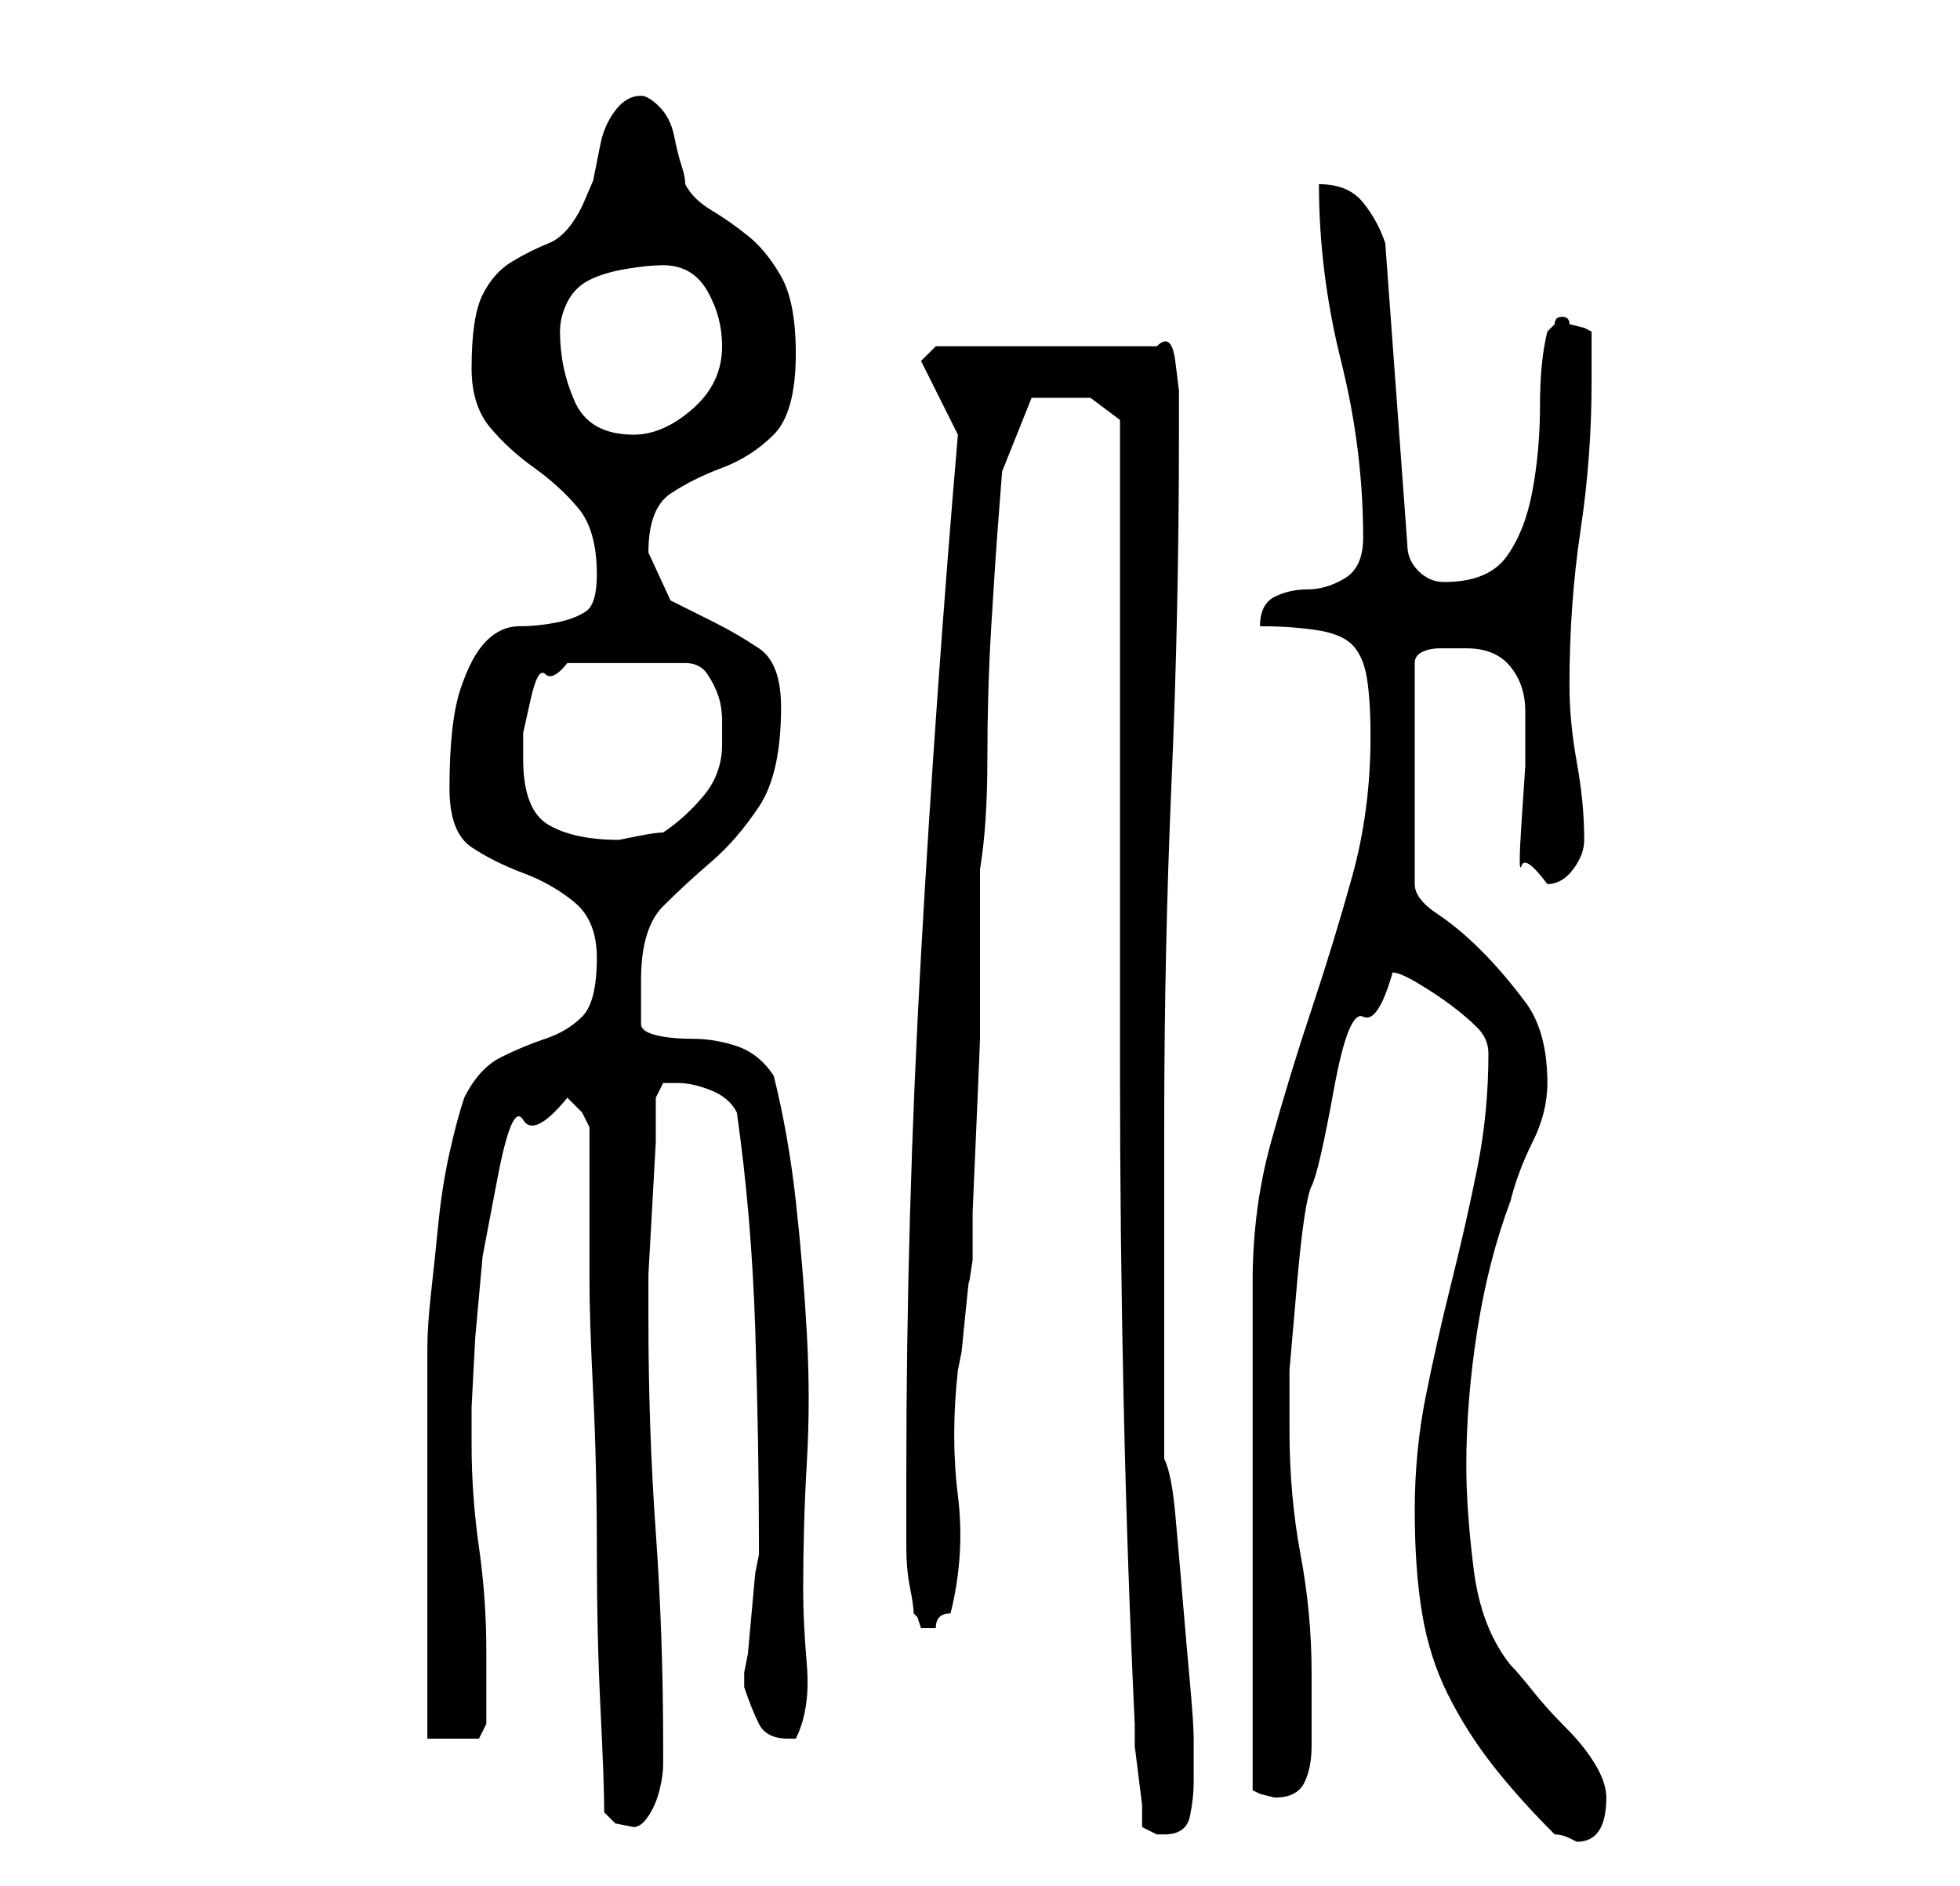 <?xml version="1.0" standalone="no"?>
<!DOCTYPE svg PUBLIC "-//W3C//DTD SVG 1.1//EN" "http://www.w3.org/Graphics/SVG/1.1/DTD/svg11.dtd" >
<svg xmlns="http://www.w3.org/2000/svg" xmlns:xlink="http://www.w3.org/1999/xlink" version="1.1" viewBox="-10 0 266 256">
   <path fill="currentColor"
d="M145 248l2 1h1q3 0 3.5 -2.5t0.5 -4.5v-6q0 -2 -0.5 -7.5t-1 -11.5t-1 -11.5t-1.5 -7.5v-45q0 -24 1 -47t1 -47v-2v-4t-0.5 -4t-2.5 -2h-30l-2 2l5 10q-3 35 -5 70.5t-2 70.5v4v6q0 3 0.5 5.5t0.5 3.5l0.5 0.5t0.5 1.5h1h1q0 -1 0.5 -1.5t1.5 -0.5q2 -8 1 -16t0 -17
l0.5 -2.5t0.5 -5t0.5 -4.5t0.5 -3v-6.5t0.5 -11.5t0.5 -12v-9v-2v-5v-4v-3q1 -6 1 -15t0.5 -17.5t1 -15l0.5 -6.5l4 -10h1h2h5t4 3v43.5v44.5q0 23 0.5 45.5t1.5 43.5v3t0.5 4t0.5 4v3zM182 205q0 8 1 14t3.5 11t6 9.5t8.5 9.5q1 0 2 0.5l1 0.5q2 0 3 -1.5t1 -4.5
q0 -2 -1.5 -4.5t-4 -5t-4.5 -5t-3 -3.5q-4 -5 -5 -13t-1 -14q0 -9 1.5 -18.5t4.5 -17.5q1 -4 3 -8t2 -8q0 -7 -3 -11t-6 -7t-6 -5t-3 -4v-30q0 -1 1 -1.5t2.5 -0.5h2.5h1q4 0 6 2.5t2 6v7.5t-0.5 7.5t0 6t3.5 2.5q2 0 3.5 -2t1.5 -4q0 -5 -1 -10.5t-1 -10.5q0 -11 1.5 -21
t1.5 -20v-7l-1 -0.5t-2 -0.5q0 -1 -1 -1v0q-1 0 -1 1l-0.5 0.5l-0.5 0.5q-1 4 -1 10t-1 11.5t-3.5 9t-8.5 3.5q-2 0 -3.5 -1.5t-1.5 -3.5l-3 -41q-1 -3 -3 -5.5t-6 -2.5q0 12 3 24t3 24q0 4 -2.5 5.5t-5 1.5t-4.5 1t-2 4q4 0 7.5 0.5t5 2t2 4.5t0.5 8q0 10 -2.5 19t-5.5 18
t-5.5 18t-2.5 19v69l1 0.5t2 0.5q3 0 4 -2t1 -5v-6v-4q0 -8 -1.5 -16t-1.5 -17v-8t1 -11.5t2 -13.5t3 -13t4 -10t4 -6q1 0 3.5 1.5t4.5 3t3.5 3t1.5 3.5q0 8 -1.5 15.5t-3.5 15.5t-3.5 15.5t-1.5 15.5zM72 246l1.5 1.5t2.5 0.5q1 0 2 -1.5t1.5 -3.5t0.5 -3.5v-2.5
q0 -15 -1 -29t-1 -29v-6t0.5 -9t0.5 -9v-6t1 -2h2q2 0 4.5 1t3.5 3q2 14 2.5 29.5t0.5 29.5v1l-0.5 2.5t-0.5 5.5t-0.5 5.5l-0.5 2.5v1v1q1 3 2 5t4 2h1q2 -4 1.5 -10t-0.5 -10q0 -9 0.5 -17.5t0 -17.5t-1.5 -18t-3 -17q-2 -3 -5 -4t-6 -1t-5 -0.5t-2 -1.5v-6q0 -7 3 -10
t6.5 -6t6.5 -7.5t3 -13.5q0 -6 -3 -8t-6 -3.5l-6 -3t-3 -6.5q0 -6 3 -8t7 -3.5t7 -4.5t3 -11q0 -7 -2 -10.5t-4.5 -5.5t-5 -3.5t-3.5 -3.5q0 -1 -0.5 -2.5t-1 -4t-2 -4t-2.5 -1.5q-2 0 -3.5 2t-2 4.5l-1 5t-1.5 3.5q-2 4 -4.5 5t-5 2.5t-4 4.5t-1.5 10q0 5 2.5 8t6 5.5
t6 5.5t2.5 9q0 4 -1.5 5t-4 1.5t-5 0.5t-4.5 2t-3.5 6.5t-1.5 13.5q0 6 3 8t7 3.5t7 4t3 7.5q0 6 -2 8t-5 3t-6 2.5t-5 5.5q-1 3 -2 7.5t-1.5 9.5t-1 9.5t-0.5 7.5v10.5v16v16.5v10h3h4l0.5 -1l0.5 -1v-5v-5q0 -7 -1 -14t-1 -14v-5t0.5 -9.5l1 -11t2 -10.5t3.5 -8t6 -3v0
l2 2t1 2v21q0 5 0.5 15t0.5 21.5t0.5 21.5t0.5 14zM61 103v-3.5t1 -4.5t2 -3.5t3 -1.5h16q2 0 3 1.5t1.5 3t0.5 3.5v3q0 4 -2.5 7t-5.5 5q-1 0 -3.5 0.5l-2.5 0.5q-6 0 -9.5 -2t-3.5 -9zM66 45q0 -2 1 -4t3 -3t5 -1.5t5 -0.5q4 0 6 3.5t2 7.5q0 5 -4 8.5t-8 3.5
q-6 0 -8 -4.5t-2 -9.5z" />
</svg>
